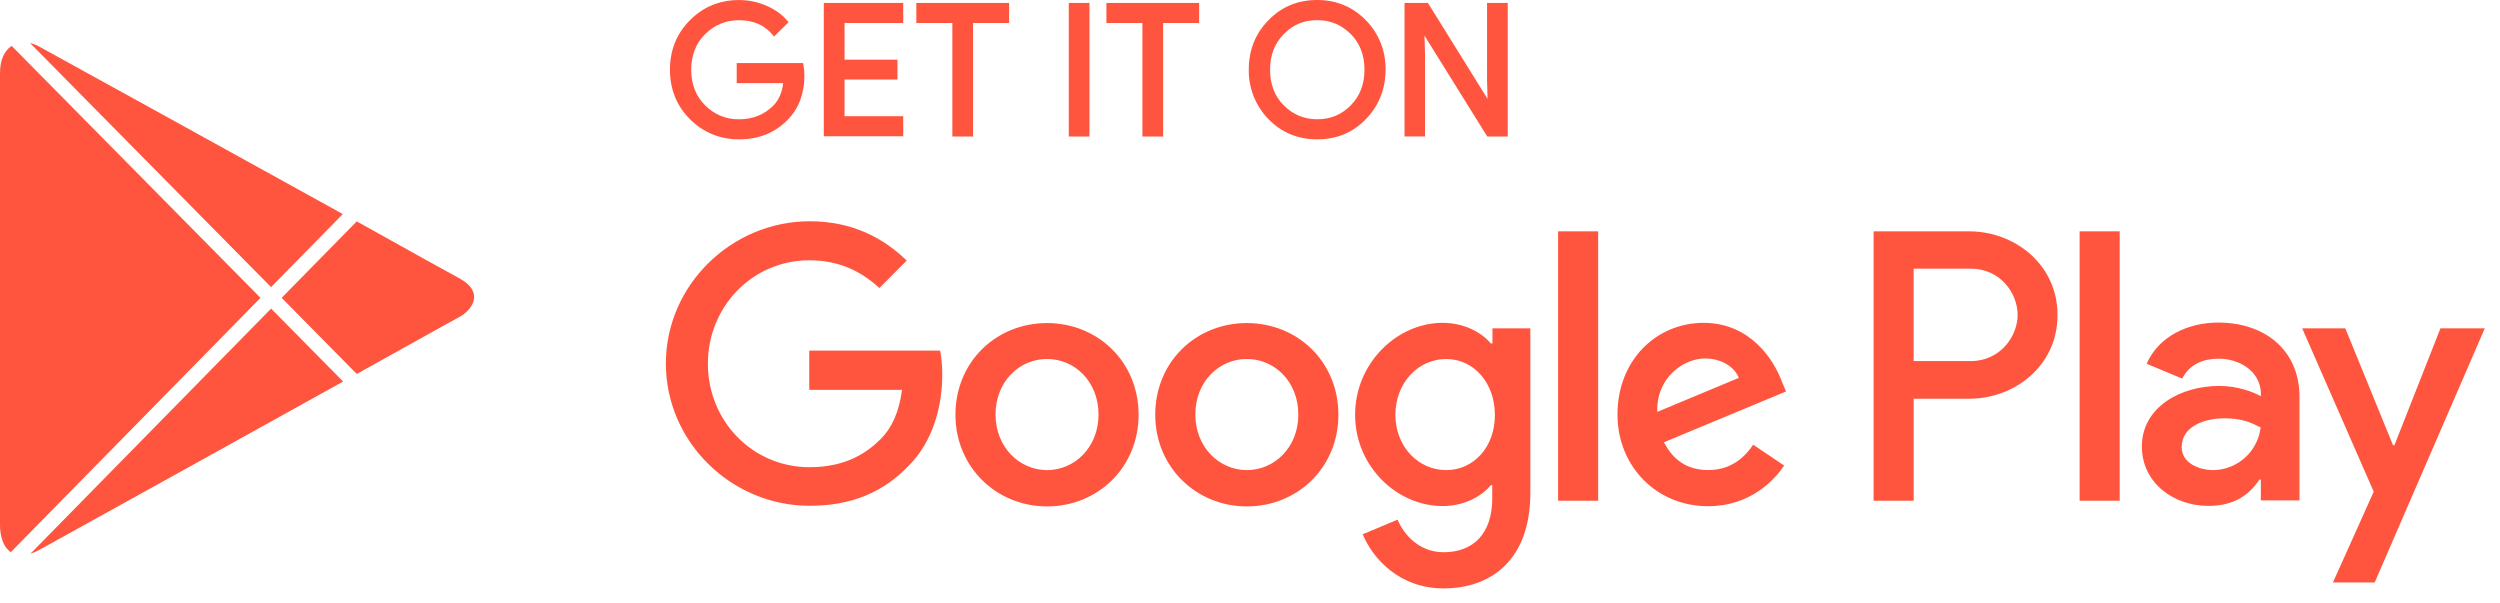 <svg width="116" height="28" viewBox="0 0 116 28" fill="none" xmlns="http://www.w3.org/2000/svg">
<path d="M61.119 6.466C60.218 6.466 59.458 6.15 58.857 5.526C58.261 4.92 57.928 4.085 57.943 3.232C57.943 2.322 58.251 1.551 58.857 0.94C59.455 0.317 60.215 0 61.117 0C62.008 0 62.768 0.317 63.379 0.94C63.985 1.571 64.293 2.342 64.293 3.232C64.283 4.145 63.975 4.915 63.379 5.524C62.781 6.152 62.021 6.466 61.119 6.466ZM34.295 6.466C33.413 6.466 32.648 6.155 32.022 5.539C31.401 4.925 31.086 4.15 31.086 3.234C31.086 2.319 31.401 1.544 32.022 0.93C32.636 0.314 33.401 0.002 34.295 0.002C34.732 0.002 35.157 0.09 35.564 0.267C35.964 0.439 36.289 0.673 36.53 0.96L36.589 1.032L35.916 1.696L35.847 1.613C35.467 1.16 34.958 0.938 34.285 0.938C33.684 0.938 33.16 1.152 32.728 1.576C32.293 2.002 32.072 2.561 32.072 3.237C32.072 3.913 32.293 4.471 32.728 4.898C33.16 5.322 33.684 5.536 34.285 5.536C34.925 5.536 35.464 5.322 35.884 4.898C36.133 4.648 36.286 4.299 36.341 3.858H34.183V2.925H37.267L37.28 3.01C37.302 3.167 37.325 3.329 37.325 3.479C37.325 4.339 37.066 5.035 36.555 5.549C35.974 6.157 35.214 6.466 34.295 6.466ZM69.96 6.334H69.009L66.096 1.653L66.121 2.496V6.332H65.17V0.135H66.255L66.285 0.182L69.024 4.591L68.999 3.751V0.135H69.96V6.334ZM53.972 6.334H53.008V1.067H51.337V0.135H55.641V1.067H53.969V6.334H53.972ZM50.552 6.334H49.591V0.135H50.552V6.334ZM45.15 6.334H44.189V1.067H42.518V0.135H46.822V1.067H45.15V6.334ZM41.909 6.324H38.224V0.135H41.909V1.067H39.187V2.768H41.643V3.691H39.187V5.392H41.909V6.324ZM59.562 4.885C59.992 5.317 60.513 5.534 61.119 5.534C61.742 5.534 62.252 5.322 62.676 4.885C63.099 4.461 63.312 3.905 63.312 3.234C63.312 2.564 63.099 2.005 62.679 1.584C62.249 1.152 61.725 0.935 61.122 0.935C60.498 0.935 59.989 1.147 59.567 1.584C59.145 2.007 58.931 2.564 58.931 3.234C58.931 3.905 59.142 4.464 59.562 4.885Z" fill="#FF553E"/>
<path fill-rule="evenodd" clip-rule="evenodd" d="M57.853 14.99C55.506 14.99 53.603 16.778 53.603 19.244C53.603 21.688 55.518 23.498 57.853 23.498C60.2 23.498 62.102 21.698 62.102 19.244C62.102 16.778 60.2 14.99 57.853 14.99ZM57.853 21.813C56.569 21.813 55.464 20.745 55.464 19.234C55.464 17.701 56.571 16.656 57.853 16.656C59.137 16.656 60.242 17.701 60.242 19.234C60.245 20.755 59.137 21.813 57.853 21.813ZM48.582 14.99C46.235 14.99 44.333 16.778 44.333 19.244C44.333 21.688 46.247 23.498 48.582 23.498C50.929 23.498 52.831 21.698 52.831 19.244C52.831 16.778 50.926 14.99 48.582 14.99ZM48.582 21.813C47.298 21.813 46.193 20.745 46.193 19.234C46.193 17.701 47.3 16.656 48.582 16.656C49.866 16.656 50.971 17.701 50.971 19.234C50.971 20.755 49.866 21.813 48.582 21.813ZM37.55 16.289V18.09H41.854C41.722 19.099 41.389 19.845 40.88 20.356C40.249 20.99 39.276 21.678 37.56 21.678C34.915 21.678 32.846 19.533 32.846 16.878C32.846 14.222 34.915 12.077 37.56 12.077C38.988 12.077 40.029 12.643 40.801 13.366L42.072 12.089C40.999 11.057 39.572 10.267 37.57 10.267C33.941 10.267 30.896 13.234 30.896 16.868C30.896 20.511 33.939 23.469 37.57 23.469C39.529 23.469 41 22.825 42.162 21.613C43.346 20.424 43.721 18.745 43.721 17.391C43.721 16.97 43.689 16.591 43.622 16.269H37.547C37.55 16.267 37.55 16.289 37.55 16.289ZM82.673 17.691C82.318 16.735 81.245 14.98 79.045 14.98C76.864 14.98 75.051 16.703 75.051 19.234C75.051 21.623 76.844 23.488 79.256 23.488C81.193 23.488 82.321 22.299 82.785 21.601L81.347 20.633C80.87 21.344 80.207 21.81 79.266 21.81C78.315 21.81 77.649 21.376 77.207 20.521L82.872 18.164C82.872 18.167 82.673 17.691 82.673 17.691ZM76.897 19.112C76.852 17.469 78.168 16.633 79.109 16.633C79.852 16.633 80.47 17 80.681 17.533L76.897 19.112ZM72.295 23.234H74.155V10.735H72.295V23.234ZM69.24 15.935H69.173C68.753 15.434 67.956 14.98 66.938 14.98C64.824 14.98 62.877 16.848 62.877 19.247C62.877 21.636 64.814 23.481 66.938 23.481C67.944 23.481 68.753 23.025 69.173 22.514H69.24V23.125C69.24 24.748 68.376 25.623 66.982 25.623C65.842 25.623 65.135 24.8 64.847 24.112L63.23 24.79C63.694 25.913 64.933 27.302 66.98 27.302C69.16 27.302 71.008 26.012 71.008 22.868V15.234H69.25V15.935C69.252 15.935 69.24 15.935 69.24 15.935ZM67.104 21.813C65.82 21.813 64.747 20.735 64.747 19.247C64.747 17.745 65.82 16.658 67.104 16.658C68.376 16.658 69.362 17.758 69.362 19.247C69.374 20.735 68.378 21.813 67.104 21.813ZM91.383 10.735H86.935V23.234H88.795V18.501H91.386C93.444 18.501 95.469 17.002 95.469 14.623C95.469 12.244 93.452 10.735 91.383 10.735ZM91.438 16.755H88.793V12.466H91.438C92.831 12.466 93.618 13.621 93.618 14.611C93.618 15.591 92.821 16.755 91.438 16.755ZM102.924 14.967C101.573 14.967 100.18 15.568 99.604 16.878L101.253 17.566C101.608 16.878 102.258 16.643 102.946 16.643C103.91 16.643 104.884 17.222 104.906 18.254V18.386C104.573 18.197 103.843 17.907 102.969 17.907C101.188 17.907 99.383 18.885 99.383 20.718C99.383 22.396 100.843 23.474 102.47 23.474C103.719 23.474 104.407 22.907 104.836 22.252H104.903V23.219H106.697V18.431C106.697 16.202 105.048 14.967 102.924 14.967ZM102.691 21.813C102.082 21.813 101.23 21.514 101.23 20.745C101.23 19.778 102.293 19.411 103.2 19.411C104.019 19.411 104.407 19.588 104.894 19.833C104.759 20.955 103.816 21.803 102.691 21.813ZM113.238 15.234L111.102 20.656H111.035L108.822 15.234H106.821L110.141 22.813L108.249 27.025H110.186L115.295 15.234H113.238ZM96.494 23.234H98.354V10.735H96.494V23.234Z" fill="#FF553E"/>
<path d="M16.555 17.351L13.069 13.82L16.553 10.272C19.041 11.661 20.951 12.722 21.319 12.916C22.504 13.562 21.902 14.392 21.319 14.706C21.192 14.77 20.14 15.355 18.579 16.224L18.578 16.225C18.327 16.364 18.062 16.512 17.787 16.665C17.397 16.882 16.985 17.111 16.555 17.351Z" fill="#FF553E"/>
<path d="M15.921 17.703L12.579 14.319L1.412 25.692C1.546 25.651 1.689 25.589 1.842 25.504C1.956 25.441 2.234 25.287 2.642 25.061L2.666 25.048C4.965 23.777 11.275 20.286 15.921 17.703Z" fill="#FF553E"/>
<path d="M0.499 25.623C0.172 25.399 6.10352e-05 24.932 6.10352e-05 24.341V3.391C6.10352e-05 2.738 0.227 2.336 0.542 2.13L12.087 13.821L0.499 25.623Z" fill="#FF553E"/>
<path d="M1.397 2L12.577 13.322L15.906 9.932C13.842 8.792 2.587 2.576 1.841 2.174C1.7 2.089 1.549 2.032 1.397 2Z" fill="#FF553E"/>
</svg>
